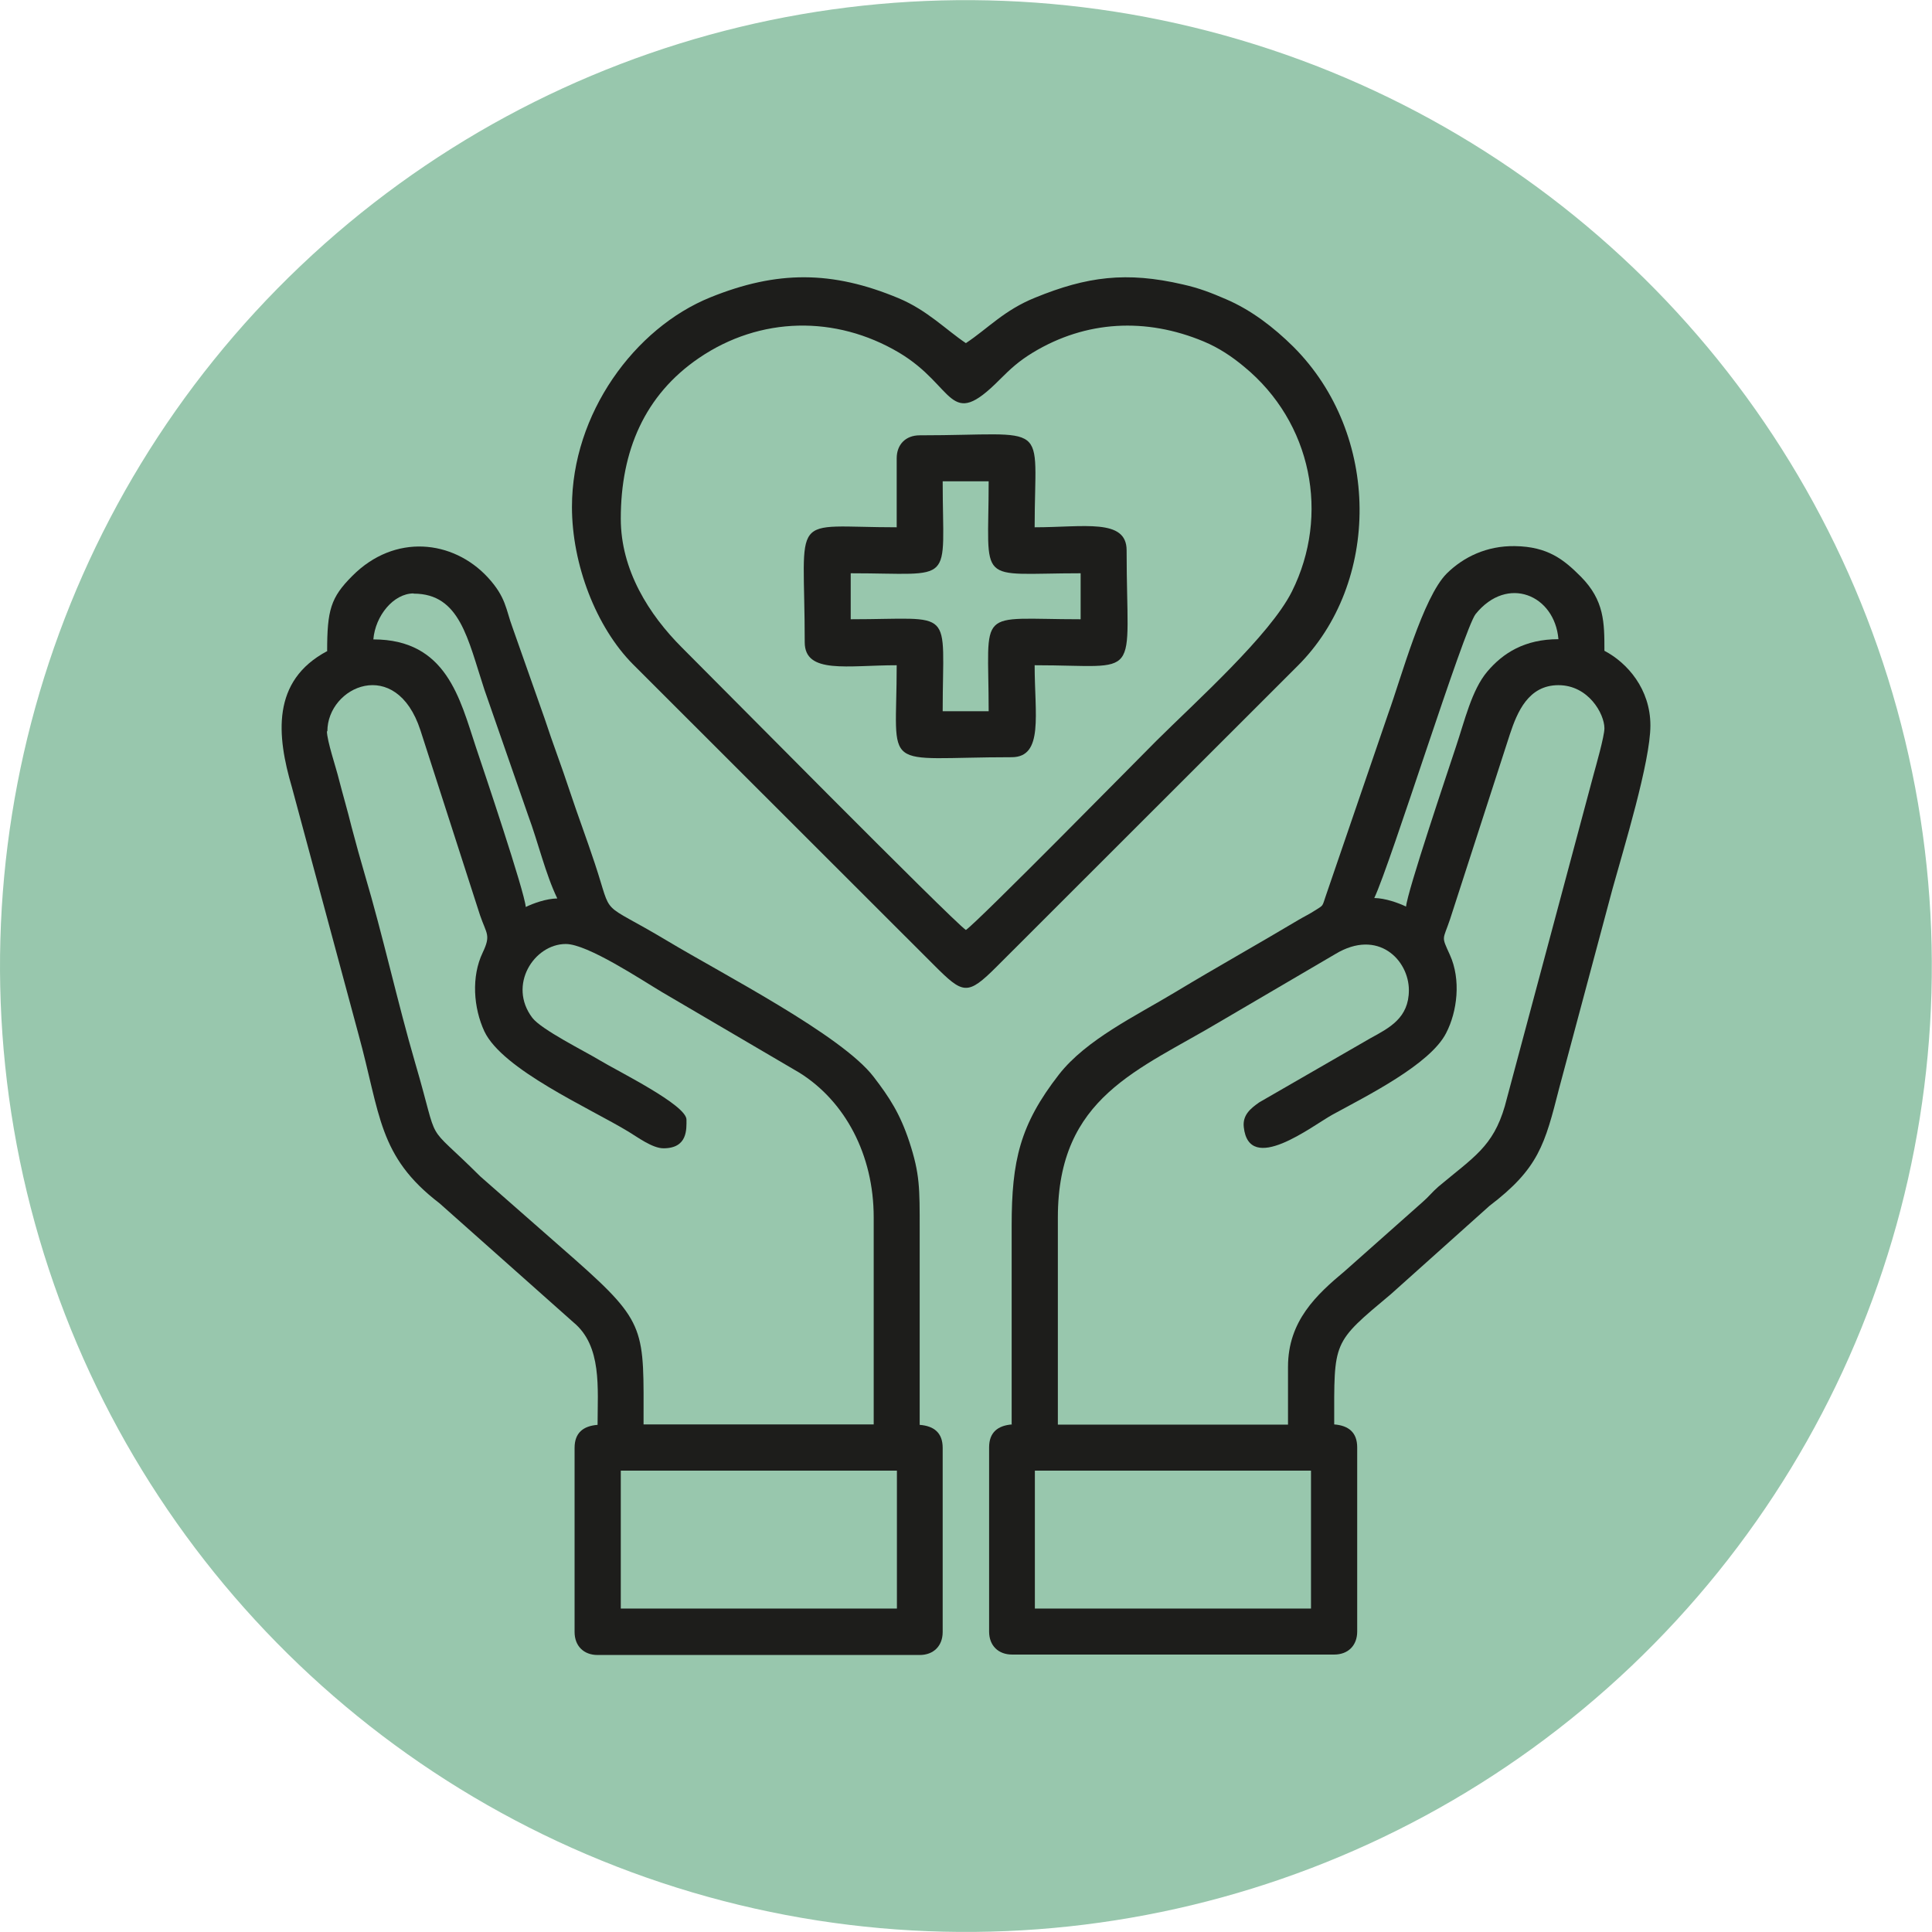 <?xml version="1.0" encoding="UTF-8"?>
<svg id="Layer_2" data-name="Layer 2" xmlns="http://www.w3.org/2000/svg" viewBox="0 0 88.23 88.23">
  <defs>
    <style>
      .cls-1 {
        fill: #98c7ad;
      }

      .cls-2 {
        fill: #1d1d1b;
        fill-rule: evenodd;
      }
    </style>
  </defs>
  <g id="Layer_1-2" data-name="Layer 1">
    <circle class="cls-1" cx="44.11" cy="44.11" r="44.11" transform="translate(-9.1 11.56) rotate(-13.54)"/>
    <g>
      <path class="cls-2" d="m47.26,67.16h12.61v6.3h-12.61v-6.3h0Zm11.56-4.73v2.63h-10.51v-9.46c0-5.52,3.69-6.72,7.45-8.97l5.22-3.06c1.95-1.18,3.36.27,3.36,1.65,0,1.27-.89,1.72-1.75,2.19l-5.08,2.93c-.4.28-.77.58-.71,1.13.24,2.21,3.12-.05,4.04-.56,1.59-.87,4.47-2.3,5.2-3.73.51-.98.69-2.44.17-3.58-.4-.88-.32-.64.01-1.62l2.73-8.44c.34-1.03.85-2.25,2.22-2.25s2.1,1.31,2.1,1.97c0,.37-.4,1.76-.5,2.13l-4.05,15.13c-.54,1.85-1.42,2.32-3.03,3.67-.29.25-.44.46-.73.71l-3.55,3.15c-1.28,1.07-2.59,2.27-2.59,4.37h0Zm5.39-21.02c.06-.71,1.91-6.18,2.28-7.31.4-1.19.72-2.59,1.43-3.43.72-.85,1.71-1.48,3.25-1.48-.17-2.02-2.33-2.94-3.78-1.15-.53.66-3.89,11.42-4.63,12.97.51.01,1.09.22,1.45.39h0Zm-17.99,23.64c-.65.05-1.05.36-1.05,1.05v8.41c0,.64.42,1.05,1.05,1.05h14.71c.64,0,1.05-.42,1.05-1.05v-8.41c0-.69-.4-1-1.05-1.05,0-3.83-.11-3.69,2.59-5.95l4.5-4.03c2.25-1.71,2.53-2.81,3.18-5.36l2.44-9.12c.5-1.81,1.73-5.8,1.73-7.46s-1.05-2.86-2.1-3.41c0-1.29,0-2.3-1.08-3.39-.77-.77-1.5-1.37-3.01-1.39-1.29-.02-2.35.5-3.11,1.25-1.09,1.09-2.08,4.76-2.67,6.39l-2.85,8.32c-.18.52-.09.42-.5.68-.26.17-.48.27-.75.43-1.91,1.14-3.74,2.16-5.63,3.3-1.79,1.08-4.06,2.16-5.31,3.76-1.78,2.29-2.16,3.93-2.16,6.91,0,3.02,0,6.04,0,9.06Z"/>
      <path class="cls-2" d="m28.35,67.16h12.61v6.3h-12.61v-6.3h0Zm-13.4-33.76c0-2.06,3.14-3.46,4.25-.05l2.72,8.44c.3.88.51.9.12,1.72-.52,1.09-.42,2.51.08,3.59.83,1.75,4.8,3.5,6.58,4.58.4.24,1.09.76,1.6.76,1.11,0,1.05-.88,1.05-1.31,0-.67-3.12-2.2-3.98-2.72-.66-.4-2.65-1.39-3.06-1.93-1.13-1.49.08-3.37,1.53-3.37.99,0,3.44,1.63,4.38,2.19l6.29,3.69c2.08,1.3,3.39,3.74,3.39,6.6v9.46h-10.51c0-4.33.17-4.61-3.12-7.52l-4.34-3.81c-2.65-2.64-1.79-1.16-2.97-5.18-.8-2.74-1.48-5.84-2.3-8.6-.21-.72-.4-1.4-.6-2.16-.2-.81-.4-1.48-.58-2.18-.13-.54-.55-1.77-.55-2.21h0Zm3.94-6.3c-.92,0-1.75,1.02-1.84,2.1,3.34,0,3.95,2.71,4.68,4.91.37,1.1,2.22,6.59,2.28,7.31.35-.17.93-.38,1.44-.39-.54-1.12-.87-2.55-1.33-3.79l-2-5.75c-.76-2.31-1.11-4.38-3.23-4.38h0Zm-3.94,2.63c-2.57,1.36-2.31,3.87-1.62,6.22l3.04,11.28c1.01,3.67.89,5.57,3.7,7.72l6.12,5.44c1.31,1.08,1.1,3.01,1.1,4.68-.65.05-1.05.36-1.05,1.05v8.41c0,.64.42,1.05,1.05,1.05h14.71c.64,0,1.05-.42,1.05-1.05v-8.41c0-.69-.4-1-1.05-1.05v-8.93c0-1.88.01-2.52-.47-3.99-.43-1.3-.91-2.03-1.63-2.97-1.45-1.9-6.87-4.68-9.42-6.21-3.19-1.91-2.46-.96-3.31-3.52-.38-1.15-.75-2.12-1.15-3.32-.38-1.16-.76-2.13-1.15-3.32l-1.47-4.17c-.3-.8-.28-1.36-1.13-2.28-1.58-1.7-4.24-2.01-6.18-.06-.99.99-1.15,1.56-1.15,3.45Z"/>
      <path class="cls-2" d="m28.35,23.68c0-3.09,1.09-5.64,3.57-7.33,2.79-1.9,6.24-1.96,9.13-.25,2.61,1.55,2.25,3.61,4.6,1.24.51-.51.88-.85,1.52-1.24,2.43-1.47,5.17-1.6,7.79-.51.7.29,1.31.7,1.86,1.16,3.09,2.54,3.92,6.77,2.18,10.26-1,2-4.4,5.04-6.19,6.82-.69.69-8.14,8.26-8.7,8.64-.6-.4-11.87-11.81-12.97-12.9-1.5-1.5-2.79-3.53-2.79-5.88h0Zm-2.23-.53c0,2.62,1.1,5.49,2.79,7.19l13.73,13.72c1.35,1.35,1.53,1.43,2.89.07l13.73-13.72c3.79-3.77,3.82-10.57-.2-14.58-.88-.87-1.91-1.67-3.08-2.17-.65-.28-1.2-.5-1.96-.67-2.58-.6-4.39-.36-6.74.6-1.42.57-2.16,1.41-3.17,2.08-.91-.61-1.76-1.5-3.07-2.05-3.04-1.27-5.56-1.27-8.6-.04-3.46,1.4-6.32,5.31-6.32,9.57Z"/>
      <path class="cls-2" d="m38.85,26.18c4.83,0,4.2.62,4.2-4.2h2.1c0,4.83-.62,4.2,4.2,4.2v2.1c-4.83,0-4.2-.62-4.2,4.2h-2.1c0-4.83.62-4.2-4.2-4.2v-2.1h0Zm2.1-5.25v3.15c-4.98,0-4.2-.81-4.2,5.25,0,1.47,1.96,1.05,4.2,1.05,0,4.98-.81,4.2,5.25,4.2,1.47,0,1.05-1.96,1.05-4.2,4.98,0,4.2.81,4.2-5.25,0-1.47-1.96-1.05-4.2-1.05,0-4.98.81-4.2-5.25-4.2-.64,0-1.05.42-1.05,1.05Z"/>
    </g>
  </g>
</svg>